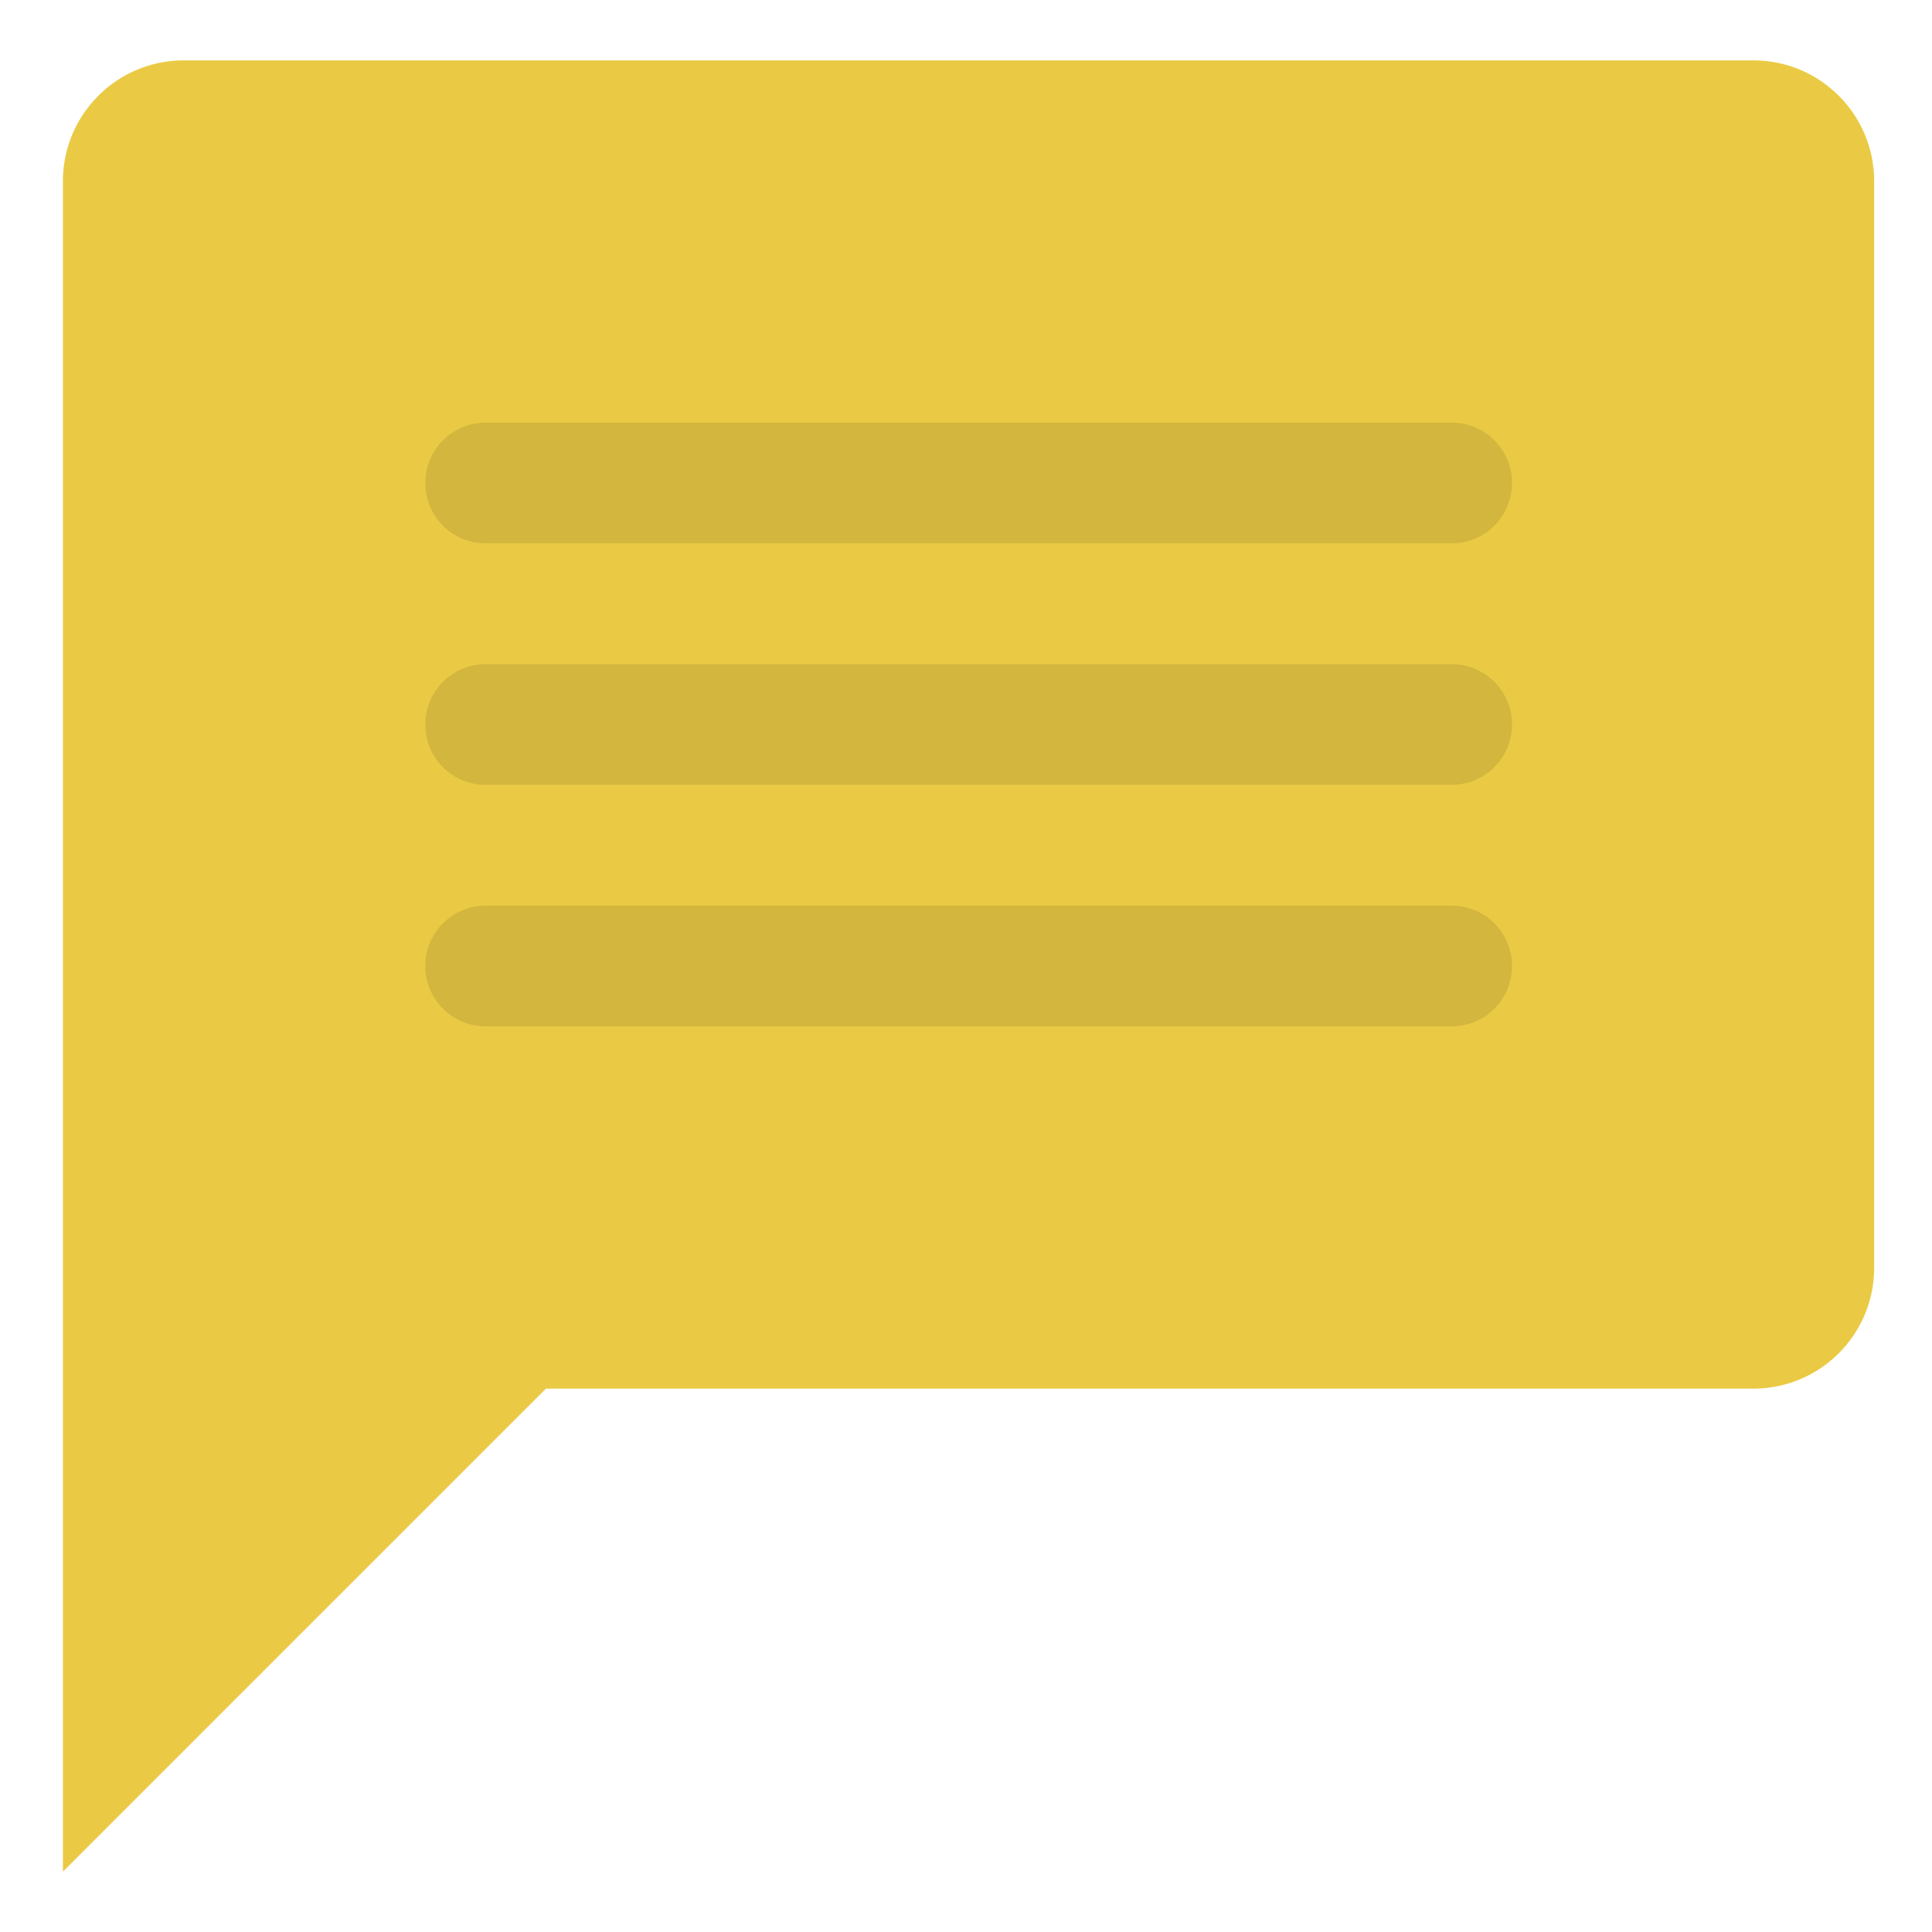 <?xml version="1.0" encoding="utf-8"?>
<!-- Generator: Adobe Illustrator 16.0.0, SVG Export Plug-In . SVG Version: 6.00 Build 0)  -->
<!DOCTYPE svg PUBLIC "-//W3C//DTD SVG 1.0//EN" "http://www.w3.org/TR/2001/REC-SVG-20010904/DTD/svg10.dtd">
<svg version="1.0" id="Layer_1" xmlns="http://www.w3.org/2000/svg" xmlns:xlink="http://www.w3.org/1999/xlink" x="0px" y="0px"
	 width="32px" height="32px" viewBox="0 0 32 32" enable-background="new 0 0 32 32" xml:space="preserve">
<g>
	<path fill="#EACA44" d="M29.042,1h-26c-1.104,0-2,0.896-2,2v28l8-8h20c1.104,0,2-0.896,2-2V3C31.042,1.896,30.146,1,29.042,1z"/>
	<g opacity="0.1">
		<path d="M8.044,9h16c0.553,0,1-0.447,1-1s-0.447-1-1-1h-16c-0.553,0-1,0.447-1,1S7.491,9,8.044,9z"/>
		<path d="M24.044,11h-16c-0.553,0-1,0.447-1,1s0.447,1,1,1h16c0.553,0,1-0.447,1-1S24.597,11,24.044,11z"/>
		<path d="M24.044,15h-16c-0.553,0-1,0.447-1,1s0.447,1,1,1h16c0.553,0,1-0.447,1-1S24.597,15,24.044,15z"/>
	</g>
</g>
<g>
</g>
<g>
</g>
<g>
</g>
<g>
</g>
<g>
</g>
<g>
</g>
</svg>
